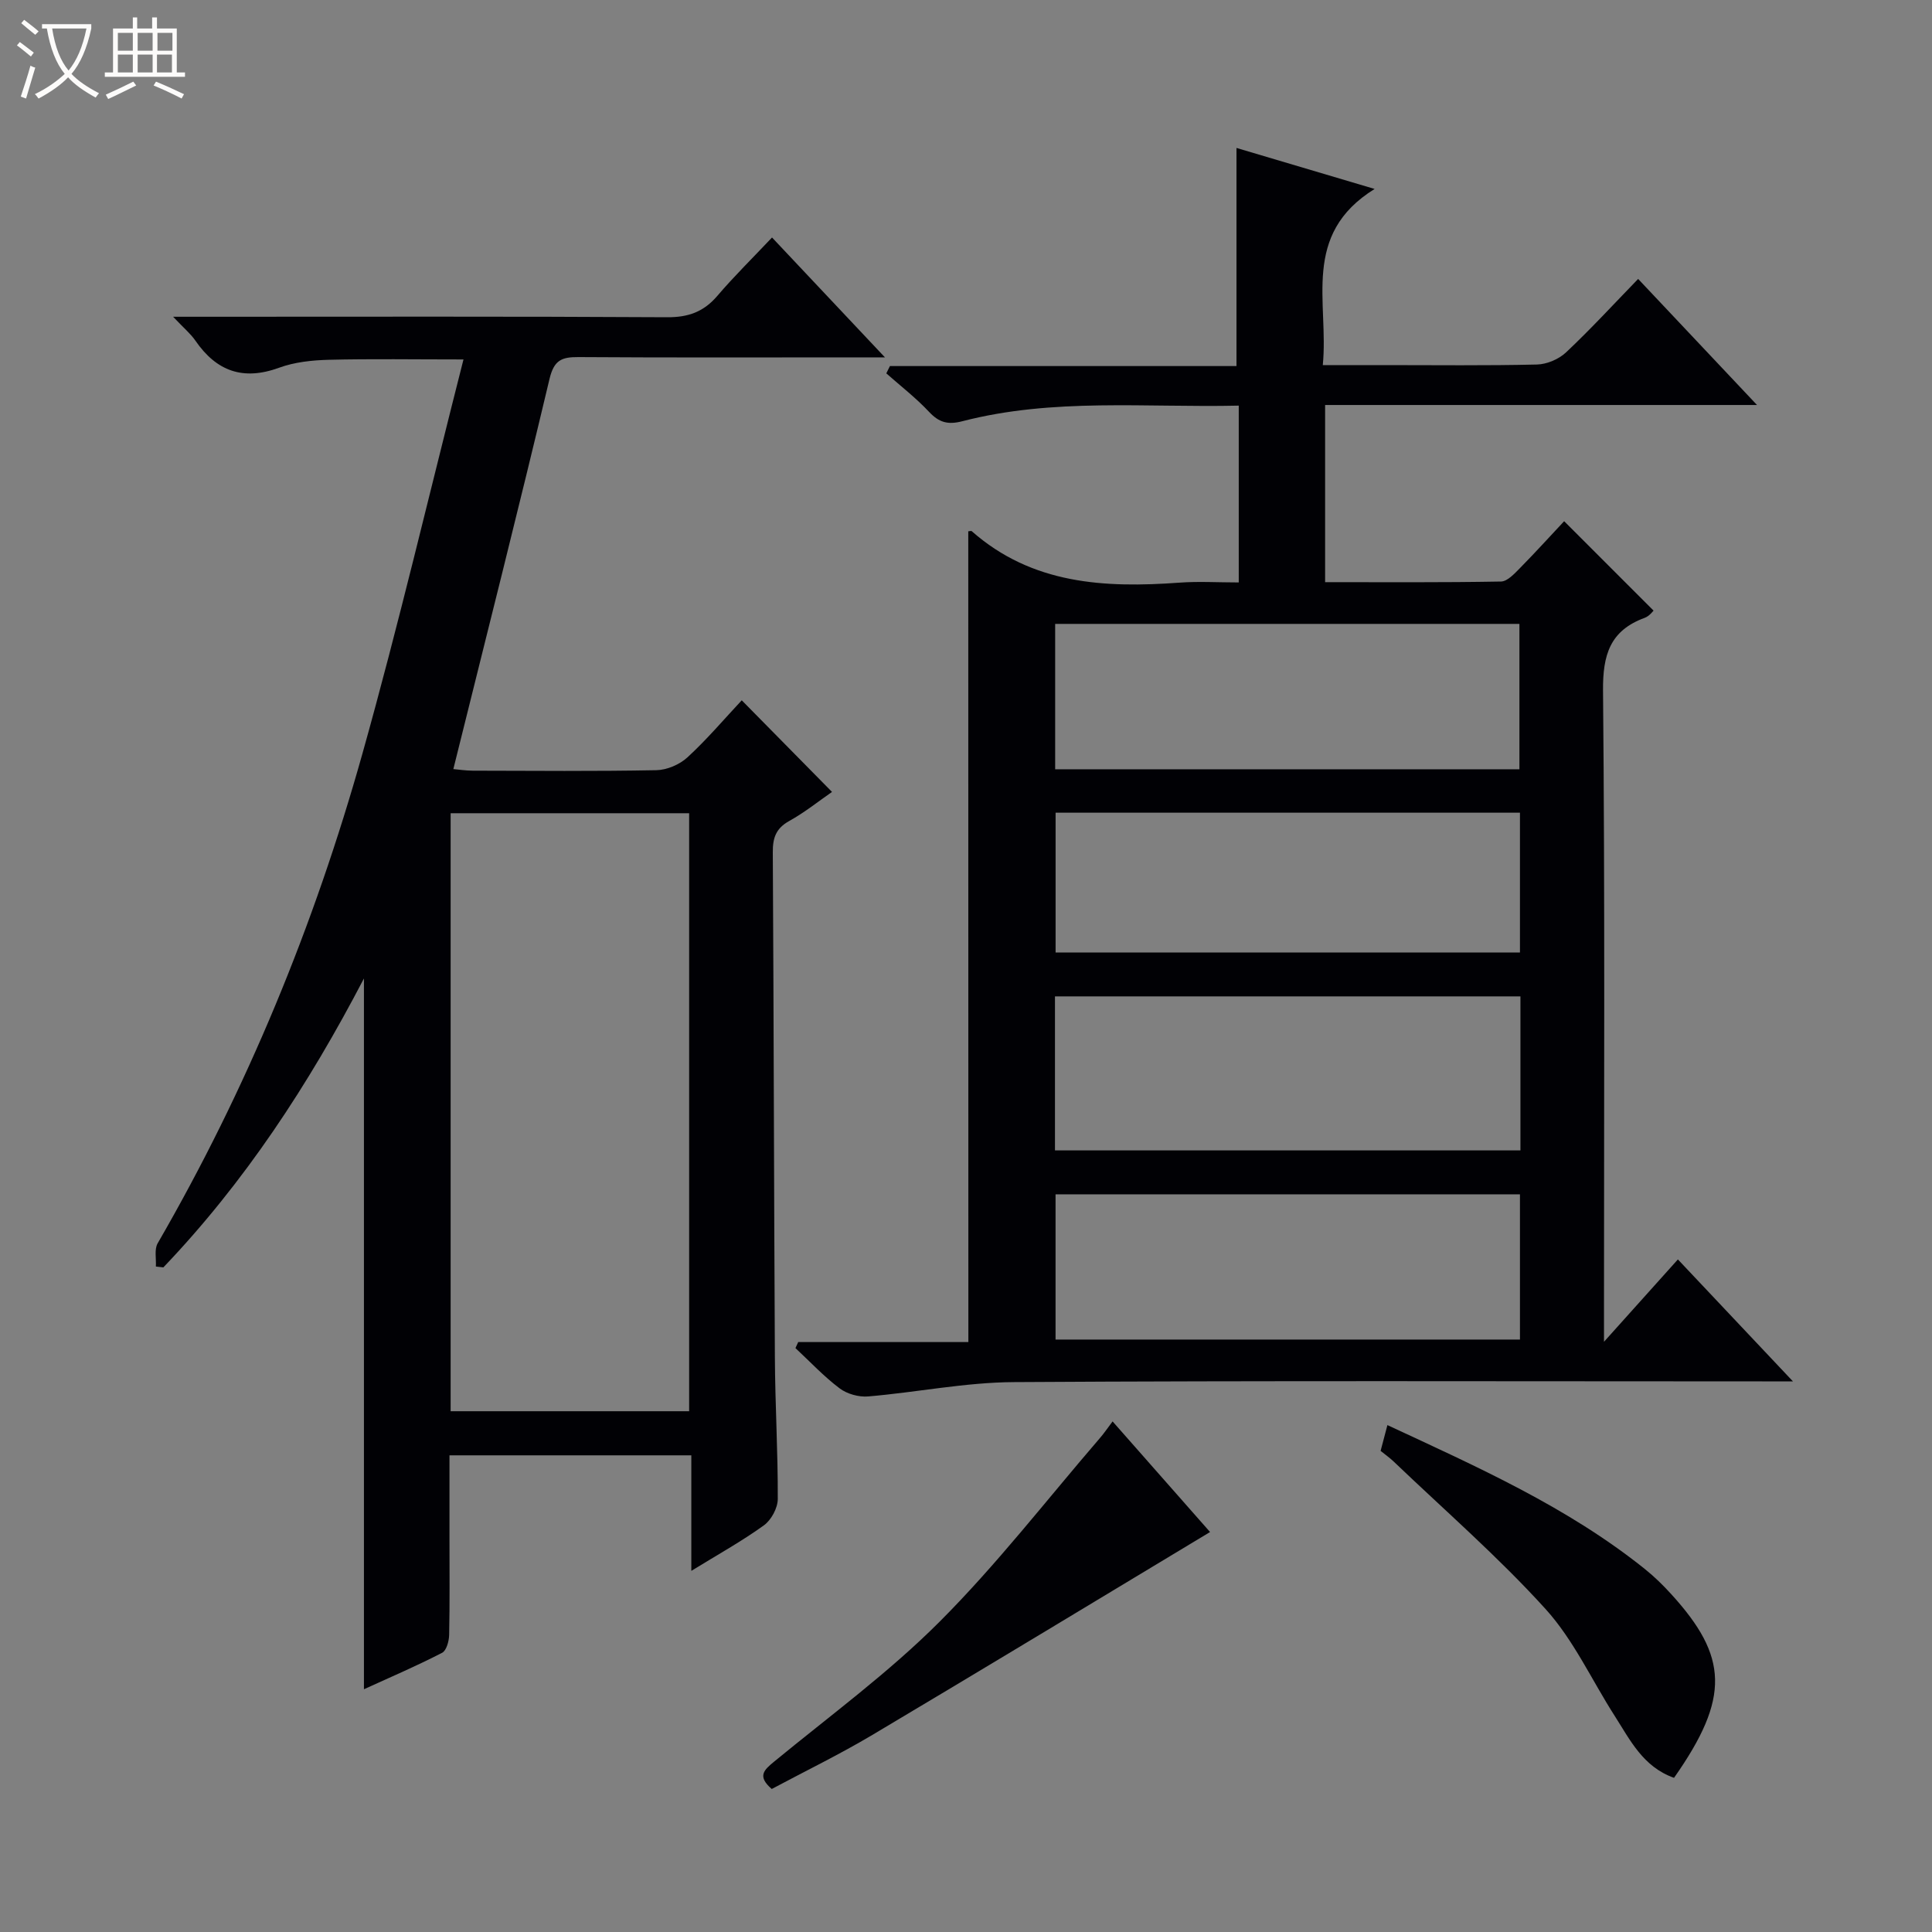 <svg enable-background="new 0 0 400 400" viewBox="0 0 400 400" xmlns="http://www.w3.org/2000/svg"><rect x="0" y="0" width="400" height="400" fill="#808080" stroke="none"/><path d="m6.4 11.7c-1-.8-1.9-1.6-2.9-2.3l.6-.7c.9.7 1.9 1.4 2.9 2.2zm-2.1 8.3c.7-2.1 1.4-4.2 2-6.4.2.1.6.3 1 .4-.7 2.3-1.3 4.4-1.9 6.4zm3-12.8c-1.1-.9-2.1-1.7-2.9-2.4l.6-.7c1 .8 2 1.5 3 2.4zm1.4-1.3v-.9h10.2v.9c-.9 4.2-2.3 7.3-4.1 9.4 1.3 1.4 3.2 2.7 5.7 4-.2.2-.4.5-.7.9-2.5-1.4-4.4-2.7-5.7-4.2-1.4 1.5-3.5 3-6.1 4.4 0 0 0 0-.1-.1-.3-.4-.5-.7-.7-.8 2.7-1.3 4.7-2.8 6.2-4.2-1.8-2.2-3-5.3-3.7-9.4zm9.2 0h-7.1c.6 3.8 1.7 6.7 3.4 8.7 1.7-2.1 2.9-4.8 3.7-8.7z" fill="#fcfbfa"/><path d="m31.6 3.6h.9v2.3h4.1v9.1h1.7v.9h-16.6v-.9h1.7v-9.1h4.1v-2.3h.9v2.3h3.1v-2.3zm-4 13.3.6.8c-1.9.9-3.8 1.9-5.8 2.8-.2-.3-.3-.6-.5-.9 2-.9 3.9-1.8 5.7-2.7zm-3.2-10.1v3.7h3.1v-3.7zm0 4.5v3.7h3.1v-3.7zm4.1-4.5v3.7h3.1v-3.7zm0 4.5v3.7h3.1v-3.7zm9.1 9.1c-2.1-1.1-4.1-2-5.8-2.7l.5-.8c2.2.9 4.1 1.8 5.8 2.6zm-1.9-13.6h-3.1v3.7h3.1zm-3.2 4.5v3.7h3.1v-3.7z" fill="#fcfbfa"/><g fill="#010105"><path d="m200.47 110c.39-.03.61-.11.7-.04 12.5 11.03 27.51 11.8 43.04 10.67 3.95-.29 7.93-.04 12.26-.04 0-12.37 0-24.23 0-36.61-19.26.44-38.42-1.64-57.22 3.23-3.02.78-4.84.26-6.91-1.95-2.7-2.88-5.87-5.33-8.84-7.96.25-.5.5-1.01.75-1.51h71.75c0-15.31 0-29.86 0-45.16 8.61 2.55 17.78 5.28 28.6 8.49-15.3 9.49-9.45 23.44-10.73 36.47h12.85c10.5 0 21 .13 31.49-.12 2.05-.05 4.52-1.1 6.02-2.51 5.08-4.78 9.81-9.93 14.93-15.21 8.3 8.81 16.12 17.1 24.61 26.1-30.33 0-59.71 0-89.42 0v36.68c12.17 0 24.29.09 36.41-.13 1.33-.02 2.79-1.63 3.92-2.77 3.26-3.31 6.38-6.76 9.16-9.72 6.46 6.46 12.42 12.41 18.51 18.51-.11.09-.85 1.14-1.84 1.5-7.17 2.63-8.69 7.65-8.62 15.07.4 42.65.2 85.3.2 127.96v6.85c5.65-6.3 10.27-11.44 15.3-17.05 8.29 8.79 15.61 16.55 23.82 25.25-2.88 0-4.62 0-6.37 0-51.65 0-103.3-.17-154.95.15-10.06.06-20.1 2.12-30.17 2.97-1.93.16-4.36-.52-5.89-1.68-3.28-2.47-6.12-5.52-9.14-8.33.19-.42.38-.83.57-1.25h35.23c-.02-56.34-.02-112.02-.02-167.86zm114.32 96.29c-32.32 0-64.22 0-96.37 0v31.89h96.37c0-10.74 0-21.05 0-31.89zm-96.33-77.12v30.1h96.12c0-10.2 0-20.08 0-30.1-32.13 0-63.92 0-96.12 0zm96.23 148.17c0-10.26 0-20.03 0-30.07-32.14 0-64.04 0-96.15 0v30.07zm0-109.08c-32.15 0-64.04 0-96.14 0v28.95h96.14c0-9.8 0-19.24 0-28.95z"/><path d="m75.35 349.74c0-49.09 0-97.65 0-147.16-11.51 22.08-24.73 42.23-41.53 59.82-.52-.06-1.03-.12-1.55-.18.1-1.61-.35-3.55.37-4.8 18.5-31.97 32.43-65.89 42.39-101.37 7.52-26.79 13.87-53.91 20.93-81.63-10.18 0-19.04-.15-27.89.07-3.46.09-7.09.47-10.3 1.65-7.44 2.71-12.95.73-17.32-5.62-1-1.45-2.41-2.61-4.61-4.94h6.31c31.99 0 63.99-.09 95.98.1 4.39.03 7.58-1.13 10.4-4.44 3.45-4.04 7.25-7.77 11.31-12.07 7.86 8.35 15.18 16.11 23.38 24.82-2.82 0-4.4 0-5.97 0-19.16 0-38.33.07-57.49-.06-3.47-.02-5.06.62-5.99 4.53-6.37 26.79-13.13 53.48-19.91 80.77.95.08 2.49.32 4.03.33 12.66.03 25.33.14 37.99-.1 2.2-.04 4.82-1.16 6.45-2.66 4.03-3.7 7.59-7.91 11.24-11.81 6.55 6.65 12.49 12.67 18.69 18.97-2.68 1.85-5.62 4.22-8.88 6.03-2.75 1.53-3.4 3.51-3.38 6.47.2 34.82.24 69.64.43 104.47.05 9.81.64 19.62.6 29.43-.01 1.86-1.35 4.35-2.88 5.45-4.56 3.29-9.51 6.03-15.02 9.42 0-8.27 0-15.94 0-23.92-16.84 0-33.08 0-50.07 0v17.21c0 6.67.07 13.33-.07 19.99-.03 1.28-.56 3.22-1.45 3.68-5.27 2.72-10.73 5.06-16.19 7.55zm67.33-181.37c-16.61 0-32.97 0-49.38 0v123.81h49.38c0-41.49 0-82.57 0-123.81z"/><path d="m230.35 294.29c7.23 8.2 14.02 15.91 20.18 22.9-23.42 14.1-46.61 28.15-69.92 42.01-6.81 4.05-13.96 7.52-20.83 11.19-3.1-2.68-1.56-3.97.54-5.7 11.55-9.5 23.71-18.41 34.23-28.95 11.82-11.83 22.13-25.18 33.07-37.88.86-.97 1.59-2.06 2.73-3.57z"/><path d="m346.59 368.08c-6.44-2.28-9.09-7.84-12.29-12.83-4.75-7.41-8.49-15.7-14.31-22.12-9.79-10.8-20.87-20.42-31.43-30.52-.83-.79-1.77-1.45-2.72-2.22.46-1.75.88-3.34 1.41-5.34 18.64 8.68 37.27 16.94 53.34 29.83 1.94 1.56 3.74 3.32 5.42 5.17 11.73 12.88 12.27 21.39.58 38.03z"/></g></svg>